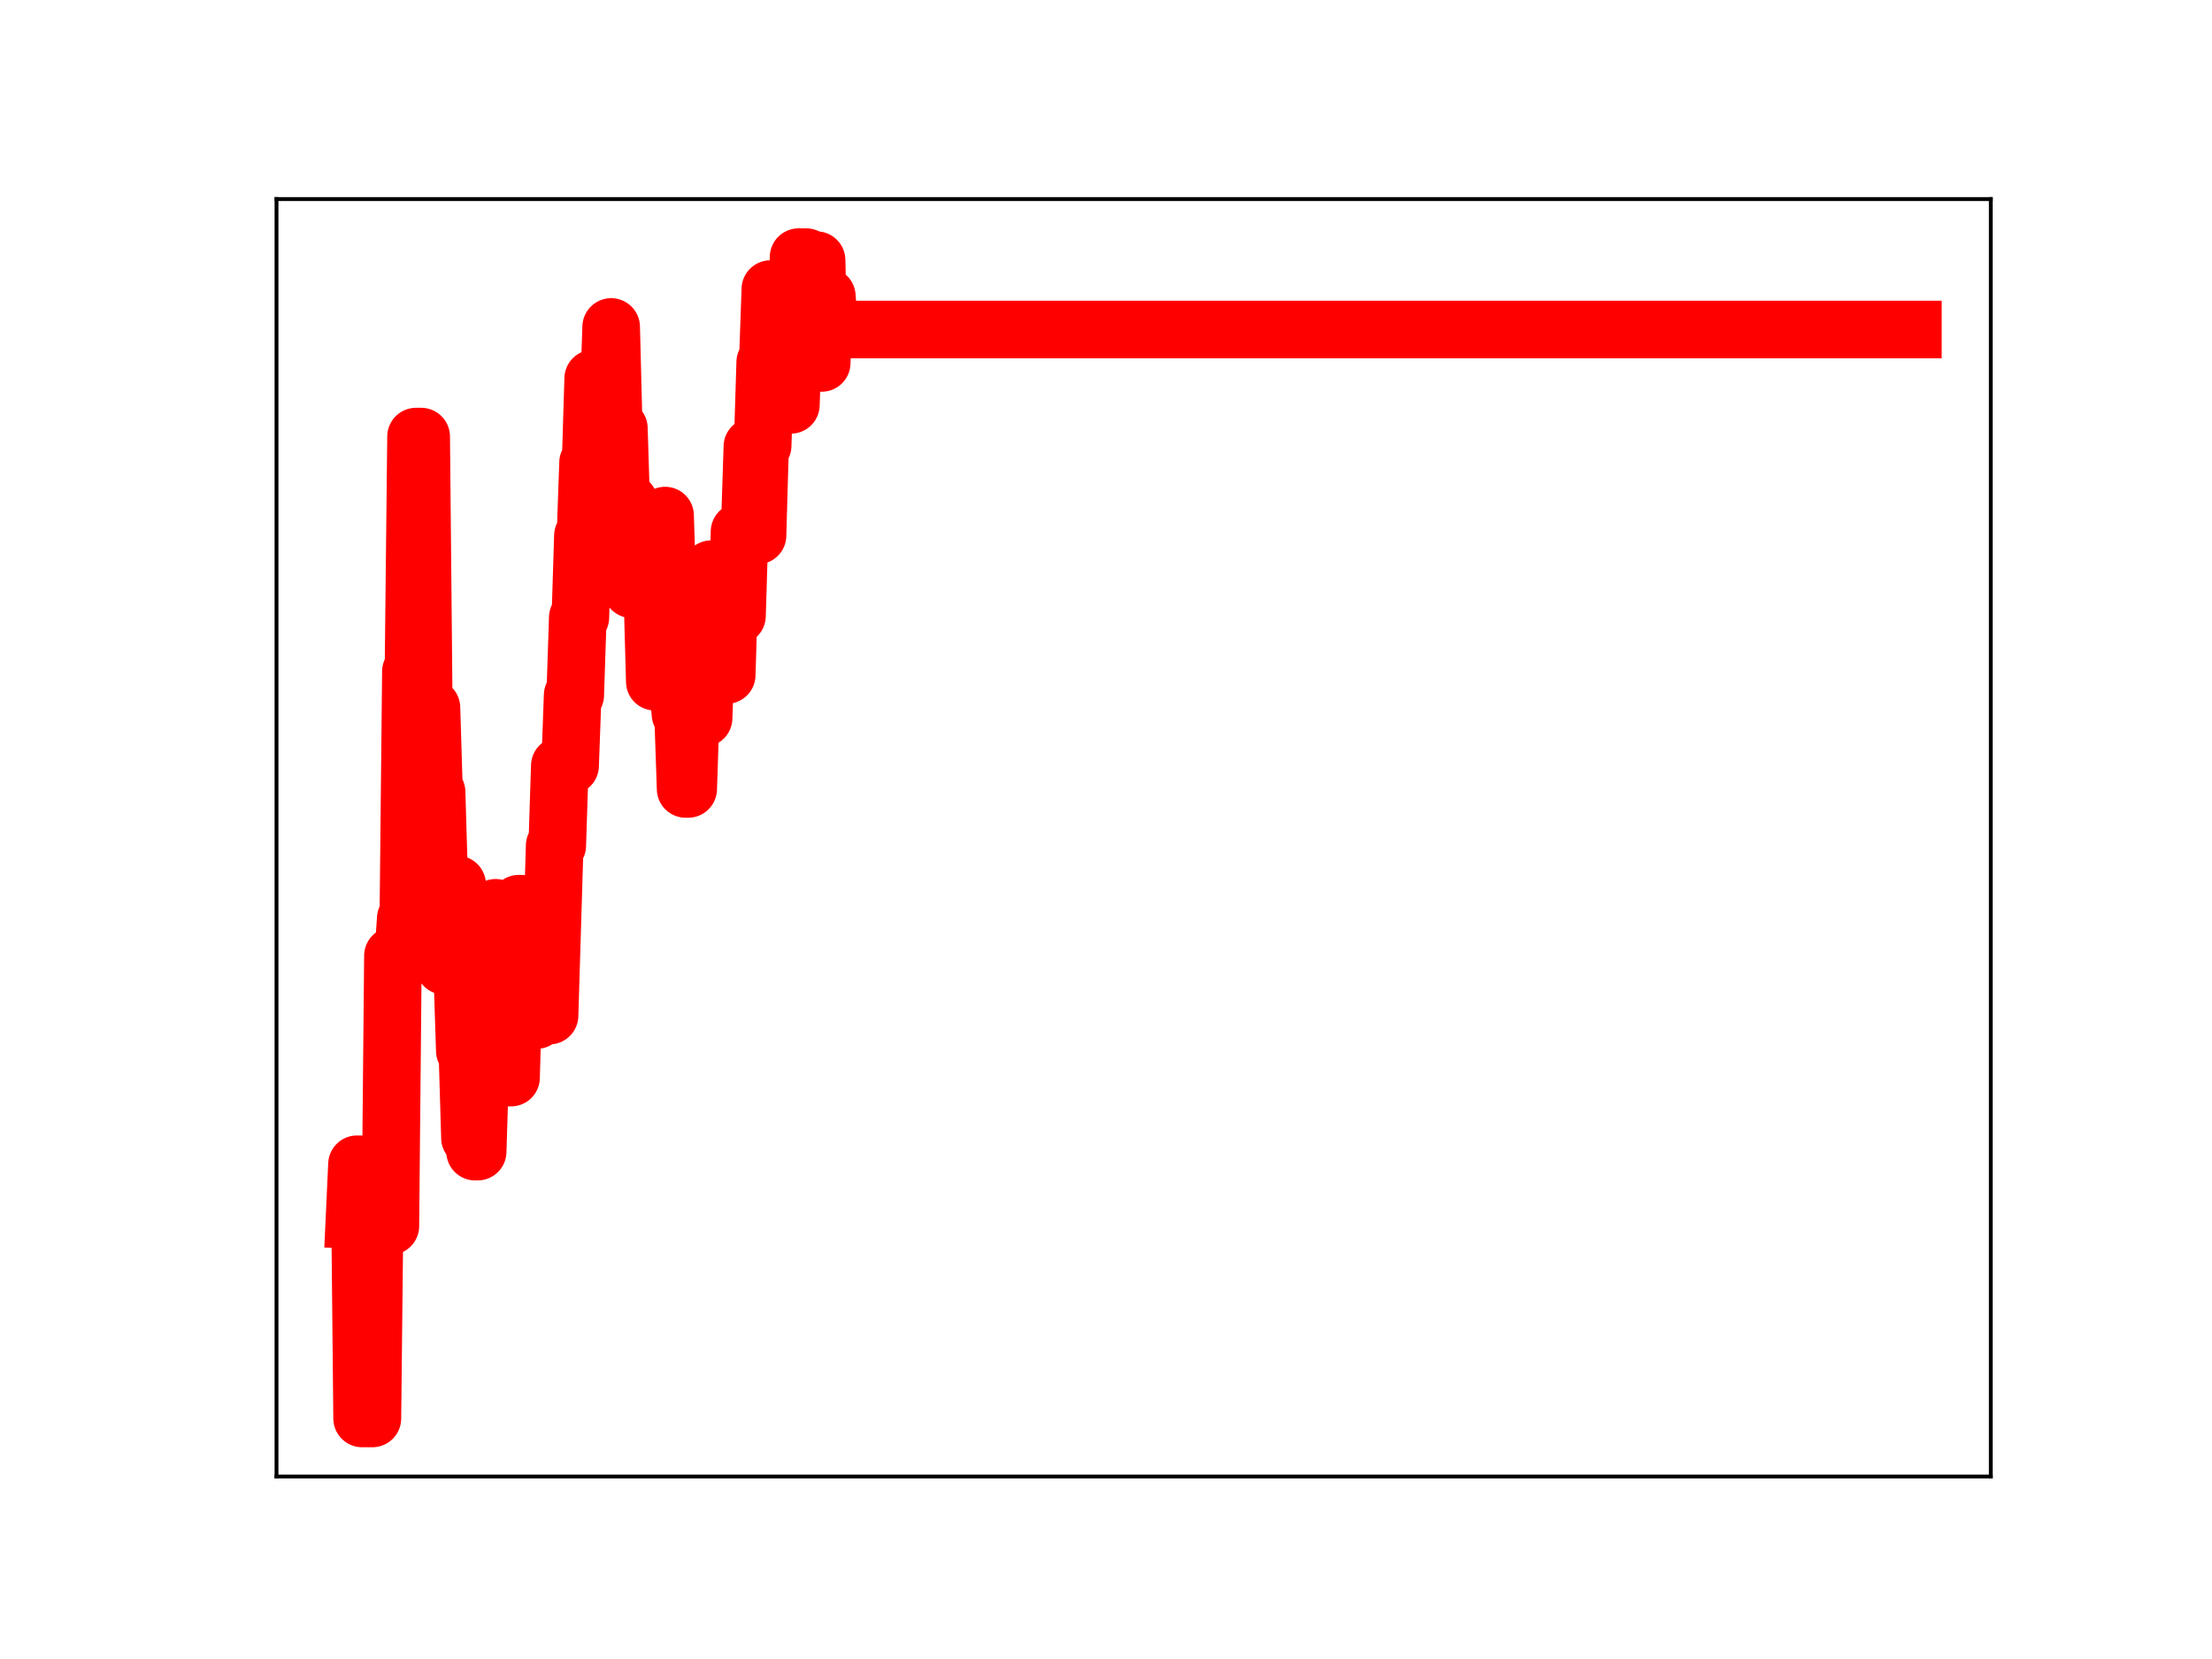 <?xml version="1.0" encoding="utf-8" standalone="no"?>
<!DOCTYPE svg PUBLIC "-//W3C//DTD SVG 1.1//EN"
  "http://www.w3.org/Graphics/SVG/1.1/DTD/svg11.dtd">
<!-- Created with matplotlib (https://matplotlib.org/) -->
<svg height="345.6pt" version="1.1" viewBox="0 0 460.8 345.6" width="460.8pt" xmlns="http://www.w3.org/2000/svg" xmlns:xlink="http://www.w3.org/1999/xlink">
 <defs>
  <style type="text/css">
*{stroke-linecap:butt;stroke-linejoin:round;}
  </style>
 </defs>
 <g id="figure_1">
  <g id="patch_1">
   <path d="M 0 345.6 
L 460.8 345.6 
L 460.8 0 
L 0 0 
z
" style="fill:#ffffff;"/>
  </g>
  <g id="axes_1">
   <g id="patch_2">
    <path d="M 57.6 307.584 
L 414.72 307.584 
L 414.72 41.472 
L 57.6 41.472 
z
" style="fill:#ffffff;"/>
   </g>
   <g id="line2d_1">
    <path clip-path="url(#pb7d932cb21)" d="M 73.833 254.165 
L 74.368 242.538 
L 74.902 242.538 
L 75.437 295.488 
L 77.577 295.488 
L 78.112 245.428 
L 78.646 245.428 
L 79.181 245.859 
L 80.251 245.859 
L 80.786 255.405 
L 81.321 255.405 
L 81.855 199.102 
L 83.995 199.102 
L 84.53 191.334 
L 85.065 191.334 
L 85.599 139.873 
L 86.134 139.873 
L 86.669 90.949 
L 87.739 90.949 
L 88.274 146.83 
L 88.809 146.83 
L 89.343 147.431 
L 89.878 147.431 
L 90.413 164.989 
L 90.948 164.989 
L 91.483 183.103 
L 92.018 183.103 
L 92.553 201.206 
L 93.622 201.206 
L 94.157 184.251 
L 95.227 184.251 
L 95.762 202.465 
L 96.296 202.465 
L 96.831 218.916 
L 97.366 218.916 
L 97.901 237.052 
L 98.436 237.052 
L 98.971 239.905 
L 99.506 239.905 
L 100.04 222.46 
L 100.575 222.46 
L 101.11 225.056 
L 101.645 207.238 
L 102.715 207.238 
L 103.25 189.113 
L 103.784 205.511 
L 104.854 205.511 
L 105.389 224.483 
L 106.459 224.483 
L 106.993 205.47 
L 107.528 205.47 
L 108.063 188.261 
L 108.598 188.261 
L 109.133 192.859 
L 109.668 192.859 
L 110.203 193.242 
L 110.737 193.242 
L 111.272 212.487 
L 111.807 212.487 
L 112.342 194.306 
L 112.877 193.569 
L 113.412 193.569 
L 113.947 211.561 
L 114.481 211.561 
L 115.551 176.155 
L 116.086 176.155 
L 116.621 159.512 
L 118.76 159.512 
L 119.295 144.821 
L 119.83 144.821 
L 120.365 128.628 
L 120.9 128.628 
L 121.434 111.591 
L 121.969 111.591 
L 122.504 96.369 
L 123.039 96.369 
L 123.574 78.854 
L 124.109 78.854 
L 124.644 98.556 
L 125.178 98.556 
L 125.713 83.646 
L 126.783 83.646 
L 127.318 68.113 
L 127.853 89.226 
L 128.922 89.226 
L 129.457 106.37 
L 130.527 106.37 
L 131.062 104.655 
L 131.597 122.751 
L 135.875 122.751 
L 136.41 142.008 
L 136.945 142.008 
L 137.48 122.536 
L 138.015 122.536 
L 138.55 107.405 
L 139.085 124.736 
L 140.154 124.736 
L 140.689 142.935 
L 141.224 142.935 
L 141.759 148.77 
L 142.294 148.77 
L 142.829 164.35 
L 143.363 164.35 
L 143.898 148.272 
L 144.433 148.272 
L 144.968 132.502 
L 146.038 132.502 
L 146.572 149.59 
L 147.107 134.243 
L 147.642 134.243 
L 148.177 118.568 
L 148.712 118.568 
L 149.247 135.434 
L 149.782 135.434 
L 150.316 140.616 
L 151.386 140.616 
L 151.921 123.311 
L 152.991 123.311 
L 153.526 128.293 
L 154.06 110.756 
L 155.13 110.756 
L 155.665 109.735 
L 156.2 109.735 
L 156.735 93.029 
L 157.269 93.029 
L 157.804 111.545 
L 158.339 92.846 
L 158.874 92.846 
L 159.409 75.455 
L 159.944 75.455 
L 160.479 60.227 
L 161.013 60.227 
L 161.548 78.847 
L 162.083 84.124 
L 162.618 84.124 
L 163.153 84.238 
L 164.757 84.336 
L 165.292 67.854 
L 165.827 67.854 
L 166.362 53.568 
L 167.966 53.568 
L 168.501 71.381 
L 169.036 71.381 
L 169.571 54.196 
L 170.106 54.196 
L 170.641 75.607 
L 171.176 75.607 
L 171.71 61.744 
L 172.245 61.744 
L 172.78 68.638 
L 398.487 68.638 
L 398.487 68.638 
" style="fill:none;stroke:#ff0000;stroke-linecap:square;stroke-width:12;"/>
    <defs>
     <path d="M 0 3 
C 0.796 3 1.559 2.684 2.121 2.121 
C 2.684 1.559 3 0.796 3 0 
C 3 -0.796 2.684 -1.559 2.121 -2.121 
C 1.559 -2.684 0.796 -3 0 -3 
C -0.796 -3 -1.559 -2.684 -2.121 -2.121 
C -2.684 -1.559 -3 -0.796 -3 0 
C -3 0.796 -2.684 1.559 -2.121 2.121 
C -1.559 2.684 -0.796 3 0 3 
z
" id="m0aed2a6b92" style="stroke:#ff0000;"/>
    </defs>
    <g clip-path="url(#pb7d932cb21)">
     <use style="fill:#ff0000;stroke:#ff0000;" x="73.833" xlink:href="#m0aed2a6b92" y="254.165"/>
     <use style="fill:#ff0000;stroke:#ff0000;" x="74.368" xlink:href="#m0aed2a6b92" y="242.538"/>
     <use style="fill:#ff0000;stroke:#ff0000;" x="74.902" xlink:href="#m0aed2a6b92" y="242.538"/>
     <use style="fill:#ff0000;stroke:#ff0000;" x="75.437" xlink:href="#m0aed2a6b92" y="295.488"/>
     <use style="fill:#ff0000;stroke:#ff0000;" x="75.972" xlink:href="#m0aed2a6b92" y="295.488"/>
     <use style="fill:#ff0000;stroke:#ff0000;" x="76.507" xlink:href="#m0aed2a6b92" y="295.488"/>
     <use style="fill:#ff0000;stroke:#ff0000;" x="77.042" xlink:href="#m0aed2a6b92" y="295.488"/>
     <use style="fill:#ff0000;stroke:#ff0000;" x="77.577" xlink:href="#m0aed2a6b92" y="295.488"/>
     <use style="fill:#ff0000;stroke:#ff0000;" x="78.112" xlink:href="#m0aed2a6b92" y="245.428"/>
     <use style="fill:#ff0000;stroke:#ff0000;" x="78.646" xlink:href="#m0aed2a6b92" y="245.428"/>
     <use style="fill:#ff0000;stroke:#ff0000;" x="79.181" xlink:href="#m0aed2a6b92" y="245.859"/>
     <use style="fill:#ff0000;stroke:#ff0000;" x="79.716" xlink:href="#m0aed2a6b92" y="245.859"/>
     <use style="fill:#ff0000;stroke:#ff0000;" x="80.251" xlink:href="#m0aed2a6b92" y="245.859"/>
     <use style="fill:#ff0000;stroke:#ff0000;" x="80.786" xlink:href="#m0aed2a6b92" y="255.405"/>
     <use style="fill:#ff0000;stroke:#ff0000;" x="81.321" xlink:href="#m0aed2a6b92" y="255.405"/>
     <use style="fill:#ff0000;stroke:#ff0000;" x="81.855" xlink:href="#m0aed2a6b92" y="199.102"/>
     <use style="fill:#ff0000;stroke:#ff0000;" x="82.39" xlink:href="#m0aed2a6b92" y="199.102"/>
     <use style="fill:#ff0000;stroke:#ff0000;" x="82.925" xlink:href="#m0aed2a6b92" y="199.102"/>
     <use style="fill:#ff0000;stroke:#ff0000;" x="83.46" xlink:href="#m0aed2a6b92" y="199.102"/>
     <use style="fill:#ff0000;stroke:#ff0000;" x="83.995" xlink:href="#m0aed2a6b92" y="199.102"/>
     <use style="fill:#ff0000;stroke:#ff0000;" x="84.53" xlink:href="#m0aed2a6b92" y="191.334"/>
     <use style="fill:#ff0000;stroke:#ff0000;" x="85.065" xlink:href="#m0aed2a6b92" y="191.334"/>
     <use style="fill:#ff0000;stroke:#ff0000;" x="85.599" xlink:href="#m0aed2a6b92" y="139.873"/>
     <use style="fill:#ff0000;stroke:#ff0000;" x="86.134" xlink:href="#m0aed2a6b92" y="139.873"/>
     <use style="fill:#ff0000;stroke:#ff0000;" x="86.669" xlink:href="#m0aed2a6b92" y="90.949"/>
     <use style="fill:#ff0000;stroke:#ff0000;" x="87.204" xlink:href="#m0aed2a6b92" y="90.949"/>
     <use style="fill:#ff0000;stroke:#ff0000;" x="87.739" xlink:href="#m0aed2a6b92" y="90.949"/>
     <use style="fill:#ff0000;stroke:#ff0000;" x="88.274" xlink:href="#m0aed2a6b92" y="146.83"/>
     <use style="fill:#ff0000;stroke:#ff0000;" x="88.809" xlink:href="#m0aed2a6b92" y="146.83"/>
     <use style="fill:#ff0000;stroke:#ff0000;" x="89.343" xlink:href="#m0aed2a6b92" y="147.431"/>
     <use style="fill:#ff0000;stroke:#ff0000;" x="89.878" xlink:href="#m0aed2a6b92" y="147.431"/>
     <use style="fill:#ff0000;stroke:#ff0000;" x="90.413" xlink:href="#m0aed2a6b92" y="164.989"/>
     <use style="fill:#ff0000;stroke:#ff0000;" x="90.948" xlink:href="#m0aed2a6b92" y="164.989"/>
     <use style="fill:#ff0000;stroke:#ff0000;" x="91.483" xlink:href="#m0aed2a6b92" y="183.103"/>
     <use style="fill:#ff0000;stroke:#ff0000;" x="92.018" xlink:href="#m0aed2a6b92" y="183.103"/>
     <use style="fill:#ff0000;stroke:#ff0000;" x="92.553" xlink:href="#m0aed2a6b92" y="201.206"/>
     <use style="fill:#ff0000;stroke:#ff0000;" x="93.087" xlink:href="#m0aed2a6b92" y="201.206"/>
     <use style="fill:#ff0000;stroke:#ff0000;" x="93.622" xlink:href="#m0aed2a6b92" y="201.206"/>
     <use style="fill:#ff0000;stroke:#ff0000;" x="94.157" xlink:href="#m0aed2a6b92" y="184.251"/>
     <use style="fill:#ff0000;stroke:#ff0000;" x="94.692" xlink:href="#m0aed2a6b92" y="184.251"/>
     <use style="fill:#ff0000;stroke:#ff0000;" x="95.227" xlink:href="#m0aed2a6b92" y="184.251"/>
     <use style="fill:#ff0000;stroke:#ff0000;" x="95.762" xlink:href="#m0aed2a6b92" y="202.465"/>
     <use style="fill:#ff0000;stroke:#ff0000;" x="96.296" xlink:href="#m0aed2a6b92" y="202.465"/>
     <use style="fill:#ff0000;stroke:#ff0000;" x="96.831" xlink:href="#m0aed2a6b92" y="218.916"/>
     <use style="fill:#ff0000;stroke:#ff0000;" x="97.366" xlink:href="#m0aed2a6b92" y="218.916"/>
     <use style="fill:#ff0000;stroke:#ff0000;" x="97.901" xlink:href="#m0aed2a6b92" y="237.052"/>
     <use style="fill:#ff0000;stroke:#ff0000;" x="98.436" xlink:href="#m0aed2a6b92" y="237.052"/>
     <use style="fill:#ff0000;stroke:#ff0000;" x="98.971" xlink:href="#m0aed2a6b92" y="239.905"/>
     <use style="fill:#ff0000;stroke:#ff0000;" x="99.506" xlink:href="#m0aed2a6b92" y="239.905"/>
     <use style="fill:#ff0000;stroke:#ff0000;" x="100.04" xlink:href="#m0aed2a6b92" y="222.46"/>
     <use style="fill:#ff0000;stroke:#ff0000;" x="100.575" xlink:href="#m0aed2a6b92" y="222.46"/>
     <use style="fill:#ff0000;stroke:#ff0000;" x="101.11" xlink:href="#m0aed2a6b92" y="225.056"/>
     <use style="fill:#ff0000;stroke:#ff0000;" x="101.645" xlink:href="#m0aed2a6b92" y="207.238"/>
     <use style="fill:#ff0000;stroke:#ff0000;" x="102.18" xlink:href="#m0aed2a6b92" y="207.238"/>
     <use style="fill:#ff0000;stroke:#ff0000;" x="102.715" xlink:href="#m0aed2a6b92" y="207.238"/>
     <use style="fill:#ff0000;stroke:#ff0000;" x="103.25" xlink:href="#m0aed2a6b92" y="189.113"/>
     <use style="fill:#ff0000;stroke:#ff0000;" x="103.784" xlink:href="#m0aed2a6b92" y="205.511"/>
     <use style="fill:#ff0000;stroke:#ff0000;" x="104.319" xlink:href="#m0aed2a6b92" y="205.511"/>
     <use style="fill:#ff0000;stroke:#ff0000;" x="104.854" xlink:href="#m0aed2a6b92" y="205.511"/>
     <use style="fill:#ff0000;stroke:#ff0000;" x="105.389" xlink:href="#m0aed2a6b92" y="224.483"/>
     <use style="fill:#ff0000;stroke:#ff0000;" x="105.924" xlink:href="#m0aed2a6b92" y="224.483"/>
     <use style="fill:#ff0000;stroke:#ff0000;" x="106.459" xlink:href="#m0aed2a6b92" y="224.483"/>
     <use style="fill:#ff0000;stroke:#ff0000;" x="106.993" xlink:href="#m0aed2a6b92" y="205.47"/>
     <use style="fill:#ff0000;stroke:#ff0000;" x="107.528" xlink:href="#m0aed2a6b92" y="205.47"/>
     <use style="fill:#ff0000;stroke:#ff0000;" x="108.063" xlink:href="#m0aed2a6b92" y="188.261"/>
     <use style="fill:#ff0000;stroke:#ff0000;" x="108.598" xlink:href="#m0aed2a6b92" y="188.261"/>
     <use style="fill:#ff0000;stroke:#ff0000;" x="109.133" xlink:href="#m0aed2a6b92" y="192.859"/>
     <use style="fill:#ff0000;stroke:#ff0000;" x="109.668" xlink:href="#m0aed2a6b92" y="192.859"/>
     <use style="fill:#ff0000;stroke:#ff0000;" x="110.203" xlink:href="#m0aed2a6b92" y="193.242"/>
     <use style="fill:#ff0000;stroke:#ff0000;" x="110.737" xlink:href="#m0aed2a6b92" y="193.242"/>
     <use style="fill:#ff0000;stroke:#ff0000;" x="111.272" xlink:href="#m0aed2a6b92" y="212.487"/>
     <use style="fill:#ff0000;stroke:#ff0000;" x="111.807" xlink:href="#m0aed2a6b92" y="212.487"/>
     <use style="fill:#ff0000;stroke:#ff0000;" x="112.342" xlink:href="#m0aed2a6b92" y="194.306"/>
     <use style="fill:#ff0000;stroke:#ff0000;" x="112.877" xlink:href="#m0aed2a6b92" y="193.569"/>
     <use style="fill:#ff0000;stroke:#ff0000;" x="113.412" xlink:href="#m0aed2a6b92" y="193.569"/>
     <use style="fill:#ff0000;stroke:#ff0000;" x="113.947" xlink:href="#m0aed2a6b92" y="211.561"/>
     <use style="fill:#ff0000;stroke:#ff0000;" x="114.481" xlink:href="#m0aed2a6b92" y="211.561"/>
     <use style="fill:#ff0000;stroke:#ff0000;" x="115.016" xlink:href="#m0aed2a6b92" y="193.822"/>
     <use style="fill:#ff0000;stroke:#ff0000;" x="115.551" xlink:href="#m0aed2a6b92" y="176.155"/>
     <use style="fill:#ff0000;stroke:#ff0000;" x="116.086" xlink:href="#m0aed2a6b92" y="176.155"/>
     <use style="fill:#ff0000;stroke:#ff0000;" x="116.621" xlink:href="#m0aed2a6b92" y="159.512"/>
     <use style="fill:#ff0000;stroke:#ff0000;" x="117.156" xlink:href="#m0aed2a6b92" y="159.512"/>
     <use style="fill:#ff0000;stroke:#ff0000;" x="117.691" xlink:href="#m0aed2a6b92" y="159.512"/>
     <use style="fill:#ff0000;stroke:#ff0000;" x="118.225" xlink:href="#m0aed2a6b92" y="159.512"/>
     <use style="fill:#ff0000;stroke:#ff0000;" x="118.76" xlink:href="#m0aed2a6b92" y="159.512"/>
     <use style="fill:#ff0000;stroke:#ff0000;" x="119.295" xlink:href="#m0aed2a6b92" y="144.821"/>
     <use style="fill:#ff0000;stroke:#ff0000;" x="119.83" xlink:href="#m0aed2a6b92" y="144.821"/>
     <use style="fill:#ff0000;stroke:#ff0000;" x="120.365" xlink:href="#m0aed2a6b92" y="128.628"/>
     <use style="fill:#ff0000;stroke:#ff0000;" x="120.9" xlink:href="#m0aed2a6b92" y="128.628"/>
     <use style="fill:#ff0000;stroke:#ff0000;" x="121.434" xlink:href="#m0aed2a6b92" y="111.591"/>
     <use style="fill:#ff0000;stroke:#ff0000;" x="121.969" xlink:href="#m0aed2a6b92" y="111.591"/>
     <use style="fill:#ff0000;stroke:#ff0000;" x="122.504" xlink:href="#m0aed2a6b92" y="96.369"/>
     <use style="fill:#ff0000;stroke:#ff0000;" x="123.039" xlink:href="#m0aed2a6b92" y="96.369"/>
     <use style="fill:#ff0000;stroke:#ff0000;" x="123.574" xlink:href="#m0aed2a6b92" y="78.854"/>
     <use style="fill:#ff0000;stroke:#ff0000;" x="124.109" xlink:href="#m0aed2a6b92" y="78.854"/>
     <use style="fill:#ff0000;stroke:#ff0000;" x="124.644" xlink:href="#m0aed2a6b92" y="98.556"/>
     <use style="fill:#ff0000;stroke:#ff0000;" x="125.178" xlink:href="#m0aed2a6b92" y="98.556"/>
     <use style="fill:#ff0000;stroke:#ff0000;" x="125.713" xlink:href="#m0aed2a6b92" y="83.646"/>
     <use style="fill:#ff0000;stroke:#ff0000;" x="126.248" xlink:href="#m0aed2a6b92" y="83.646"/>
     <use style="fill:#ff0000;stroke:#ff0000;" x="126.783" xlink:href="#m0aed2a6b92" y="83.646"/>
     <use style="fill:#ff0000;stroke:#ff0000;" x="127.318" xlink:href="#m0aed2a6b92" y="68.113"/>
     <use style="fill:#ff0000;stroke:#ff0000;" x="127.853" xlink:href="#m0aed2a6b92" y="89.226"/>
     <use style="fill:#ff0000;stroke:#ff0000;" x="128.388" xlink:href="#m0aed2a6b92" y="89.226"/>
     <use style="fill:#ff0000;stroke:#ff0000;" x="128.922" xlink:href="#m0aed2a6b92" y="89.226"/>
     <use style="fill:#ff0000;stroke:#ff0000;" x="129.457" xlink:href="#m0aed2a6b92" y="106.37"/>
     <use style="fill:#ff0000;stroke:#ff0000;" x="129.992" xlink:href="#m0aed2a6b92" y="106.37"/>
     <use style="fill:#ff0000;stroke:#ff0000;" x="130.527" xlink:href="#m0aed2a6b92" y="106.37"/>
     <use style="fill:#ff0000;stroke:#ff0000;" x="131.062" xlink:href="#m0aed2a6b92" y="104.655"/>
     <use style="fill:#ff0000;stroke:#ff0000;" x="131.597" xlink:href="#m0aed2a6b92" y="122.751"/>
     <use style="fill:#ff0000;stroke:#ff0000;" x="132.131" xlink:href="#m0aed2a6b92" y="122.751"/>
     <use style="fill:#ff0000;stroke:#ff0000;" x="132.666" xlink:href="#m0aed2a6b92" y="122.751"/>
     <use style="fill:#ff0000;stroke:#ff0000;" x="133.201" xlink:href="#m0aed2a6b92" y="122.751"/>
     <use style="fill:#ff0000;stroke:#ff0000;" x="133.736" xlink:href="#m0aed2a6b92" y="122.751"/>
     <use style="fill:#ff0000;stroke:#ff0000;" x="134.271" xlink:href="#m0aed2a6b92" y="122.751"/>
     <use style="fill:#ff0000;stroke:#ff0000;" x="134.806" xlink:href="#m0aed2a6b92" y="122.751"/>
     <use style="fill:#ff0000;stroke:#ff0000;" x="135.341" xlink:href="#m0aed2a6b92" y="122.751"/>
     <use style="fill:#ff0000;stroke:#ff0000;" x="135.875" xlink:href="#m0aed2a6b92" y="122.751"/>
     <use style="fill:#ff0000;stroke:#ff0000;" x="136.41" xlink:href="#m0aed2a6b92" y="142.008"/>
     <use style="fill:#ff0000;stroke:#ff0000;" x="136.945" xlink:href="#m0aed2a6b92" y="142.008"/>
     <use style="fill:#ff0000;stroke:#ff0000;" x="137.48" xlink:href="#m0aed2a6b92" y="122.536"/>
     <use style="fill:#ff0000;stroke:#ff0000;" x="138.015" xlink:href="#m0aed2a6b92" y="122.536"/>
     <use style="fill:#ff0000;stroke:#ff0000;" x="138.55" xlink:href="#m0aed2a6b92" y="107.405"/>
     <use style="fill:#ff0000;stroke:#ff0000;" x="139.085" xlink:href="#m0aed2a6b92" y="124.736"/>
     <use style="fill:#ff0000;stroke:#ff0000;" x="139.619" xlink:href="#m0aed2a6b92" y="124.736"/>
     <use style="fill:#ff0000;stroke:#ff0000;" x="140.154" xlink:href="#m0aed2a6b92" y="124.736"/>
     <use style="fill:#ff0000;stroke:#ff0000;" x="140.689" xlink:href="#m0aed2a6b92" y="142.935"/>
     <use style="fill:#ff0000;stroke:#ff0000;" x="141.224" xlink:href="#m0aed2a6b92" y="142.935"/>
     <use style="fill:#ff0000;stroke:#ff0000;" x="141.759" xlink:href="#m0aed2a6b92" y="148.77"/>
     <use style="fill:#ff0000;stroke:#ff0000;" x="142.294" xlink:href="#m0aed2a6b92" y="148.77"/>
     <use style="fill:#ff0000;stroke:#ff0000;" x="142.829" xlink:href="#m0aed2a6b92" y="164.35"/>
     <use style="fill:#ff0000;stroke:#ff0000;" x="143.363" xlink:href="#m0aed2a6b92" y="164.35"/>
     <use style="fill:#ff0000;stroke:#ff0000;" x="143.898" xlink:href="#m0aed2a6b92" y="148.272"/>
     <use style="fill:#ff0000;stroke:#ff0000;" x="144.433" xlink:href="#m0aed2a6b92" y="148.272"/>
     <use style="fill:#ff0000;stroke:#ff0000;" x="144.968" xlink:href="#m0aed2a6b92" y="132.502"/>
     <use style="fill:#ff0000;stroke:#ff0000;" x="145.503" xlink:href="#m0aed2a6b92" y="132.502"/>
     <use style="fill:#ff0000;stroke:#ff0000;" x="146.038" xlink:href="#m0aed2a6b92" y="132.502"/>
     <use style="fill:#ff0000;stroke:#ff0000;" x="146.572" xlink:href="#m0aed2a6b92" y="149.59"/>
     <use style="fill:#ff0000;stroke:#ff0000;" x="147.107" xlink:href="#m0aed2a6b92" y="134.243"/>
     <use style="fill:#ff0000;stroke:#ff0000;" x="147.642" xlink:href="#m0aed2a6b92" y="134.243"/>
     <use style="fill:#ff0000;stroke:#ff0000;" x="148.177" xlink:href="#m0aed2a6b92" y="118.568"/>
     <use style="fill:#ff0000;stroke:#ff0000;" x="148.712" xlink:href="#m0aed2a6b92" y="118.568"/>
     <use style="fill:#ff0000;stroke:#ff0000;" x="149.247" xlink:href="#m0aed2a6b92" y="135.434"/>
     <use style="fill:#ff0000;stroke:#ff0000;" x="149.782" xlink:href="#m0aed2a6b92" y="135.434"/>
     <use style="fill:#ff0000;stroke:#ff0000;" x="150.316" xlink:href="#m0aed2a6b92" y="140.616"/>
     <use style="fill:#ff0000;stroke:#ff0000;" x="150.851" xlink:href="#m0aed2a6b92" y="140.616"/>
     <use style="fill:#ff0000;stroke:#ff0000;" x="151.386" xlink:href="#m0aed2a6b92" y="140.616"/>
     <use style="fill:#ff0000;stroke:#ff0000;" x="151.921" xlink:href="#m0aed2a6b92" y="123.311"/>
     <use style="fill:#ff0000;stroke:#ff0000;" x="152.456" xlink:href="#m0aed2a6b92" y="123.311"/>
     <use style="fill:#ff0000;stroke:#ff0000;" x="152.991" xlink:href="#m0aed2a6b92" y="123.311"/>
     <use style="fill:#ff0000;stroke:#ff0000;" x="153.526" xlink:href="#m0aed2a6b92" y="128.293"/>
     <use style="fill:#ff0000;stroke:#ff0000;" x="154.06" xlink:href="#m0aed2a6b92" y="110.756"/>
     <use style="fill:#ff0000;stroke:#ff0000;" x="154.595" xlink:href="#m0aed2a6b92" y="110.756"/>
     <use style="fill:#ff0000;stroke:#ff0000;" x="155.13" xlink:href="#m0aed2a6b92" y="110.756"/>
     <use style="fill:#ff0000;stroke:#ff0000;" x="155.665" xlink:href="#m0aed2a6b92" y="109.735"/>
     <use style="fill:#ff0000;stroke:#ff0000;" x="156.2" xlink:href="#m0aed2a6b92" y="109.735"/>
     <use style="fill:#ff0000;stroke:#ff0000;" x="156.735" xlink:href="#m0aed2a6b92" y="93.029"/>
     <use style="fill:#ff0000;stroke:#ff0000;" x="157.269" xlink:href="#m0aed2a6b92" y="93.029"/>
     <use style="fill:#ff0000;stroke:#ff0000;" x="157.804" xlink:href="#m0aed2a6b92" y="111.545"/>
     <use style="fill:#ff0000;stroke:#ff0000;" x="158.339" xlink:href="#m0aed2a6b92" y="92.846"/>
     <use style="fill:#ff0000;stroke:#ff0000;" x="158.874" xlink:href="#m0aed2a6b92" y="92.846"/>
     <use style="fill:#ff0000;stroke:#ff0000;" x="159.409" xlink:href="#m0aed2a6b92" y="75.455"/>
     <use style="fill:#ff0000;stroke:#ff0000;" x="159.944" xlink:href="#m0aed2a6b92" y="75.455"/>
     <use style="fill:#ff0000;stroke:#ff0000;" x="160.479" xlink:href="#m0aed2a6b92" y="60.227"/>
     <use style="fill:#ff0000;stroke:#ff0000;" x="161.013" xlink:href="#m0aed2a6b92" y="60.227"/>
     <use style="fill:#ff0000;stroke:#ff0000;" x="161.548" xlink:href="#m0aed2a6b92" y="78.847"/>
     <use style="fill:#ff0000;stroke:#ff0000;" x="162.083" xlink:href="#m0aed2a6b92" y="84.124"/>
     <use style="fill:#ff0000;stroke:#ff0000;" x="162.618" xlink:href="#m0aed2a6b92" y="84.124"/>
     <use style="fill:#ff0000;stroke:#ff0000;" x="163.153" xlink:href="#m0aed2a6b92" y="84.238"/>
     <use style="fill:#ff0000;stroke:#ff0000;" x="163.688" xlink:href="#m0aed2a6b92" y="84.238"/>
     <use style="fill:#ff0000;stroke:#ff0000;" x="164.223" xlink:href="#m0aed2a6b92" y="84.336"/>
     <use style="fill:#ff0000;stroke:#ff0000;" x="164.757" xlink:href="#m0aed2a6b92" y="84.336"/>
     <use style="fill:#ff0000;stroke:#ff0000;" x="165.292" xlink:href="#m0aed2a6b92" y="67.854"/>
     <use style="fill:#ff0000;stroke:#ff0000;" x="165.827" xlink:href="#m0aed2a6b92" y="67.854"/>
     <use style="fill:#ff0000;stroke:#ff0000;" x="166.362" xlink:href="#m0aed2a6b92" y="53.568"/>
     <use style="fill:#ff0000;stroke:#ff0000;" x="166.897" xlink:href="#m0aed2a6b92" y="53.568"/>
     <use style="fill:#ff0000;stroke:#ff0000;" x="167.432" xlink:href="#m0aed2a6b92" y="53.568"/>
     <use style="fill:#ff0000;stroke:#ff0000;" x="167.966" xlink:href="#m0aed2a6b92" y="53.568"/>
     <use style="fill:#ff0000;stroke:#ff0000;" x="168.501" xlink:href="#m0aed2a6b92" y="71.381"/>
     <use style="fill:#ff0000;stroke:#ff0000;" x="169.036" xlink:href="#m0aed2a6b92" y="71.381"/>
     <use style="fill:#ff0000;stroke:#ff0000;" x="169.571" xlink:href="#m0aed2a6b92" y="54.196"/>
     <use style="fill:#ff0000;stroke:#ff0000;" x="170.106" xlink:href="#m0aed2a6b92" y="54.196"/>
     <use style="fill:#ff0000;stroke:#ff0000;" x="170.641" xlink:href="#m0aed2a6b92" y="75.607"/>
     <use style="fill:#ff0000;stroke:#ff0000;" x="171.176" xlink:href="#m0aed2a6b92" y="75.607"/>
     <use style="fill:#ff0000;stroke:#ff0000;" x="171.71" xlink:href="#m0aed2a6b92" y="61.744"/>
     <use style="fill:#ff0000;stroke:#ff0000;" x="172.245" xlink:href="#m0aed2a6b92" y="61.744"/>
     <use style="fill:#ff0000;stroke:#ff0000;" x="172.78" xlink:href="#m0aed2a6b92" y="68.638"/>
     <use style="fill:#ff0000;stroke:#ff0000;" x="173.315" xlink:href="#m0aed2a6b92" y="68.638"/>
     <use style="fill:#ff0000;stroke:#ff0000;" x="173.85" xlink:href="#m0aed2a6b92" y="68.638"/>
     <use style="fill:#ff0000;stroke:#ff0000;" x="174.385" xlink:href="#m0aed2a6b92" y="68.638"/>
     <use style="fill:#ff0000;stroke:#ff0000;" x="174.92" xlink:href="#m0aed2a6b92" y="68.638"/>
     <use style="fill:#ff0000;stroke:#ff0000;" x="175.454" xlink:href="#m0aed2a6b92" y="68.638"/>
     <use style="fill:#ff0000;stroke:#ff0000;" x="175.989" xlink:href="#m0aed2a6b92" y="68.638"/>
     <use style="fill:#ff0000;stroke:#ff0000;" x="176.524" xlink:href="#m0aed2a6b92" y="68.638"/>
     <use style="fill:#ff0000;stroke:#ff0000;" x="177.059" xlink:href="#m0aed2a6b92" y="68.638"/>
     <use style="fill:#ff0000;stroke:#ff0000;" x="177.594" xlink:href="#m0aed2a6b92" y="68.638"/>
     <use style="fill:#ff0000;stroke:#ff0000;" x="178.129" xlink:href="#m0aed2a6b92" y="68.638"/>
     <use style="fill:#ff0000;stroke:#ff0000;" x="178.664" xlink:href="#m0aed2a6b92" y="68.638"/>
     <use style="fill:#ff0000;stroke:#ff0000;" x="179.198" xlink:href="#m0aed2a6b92" y="68.638"/>
     <use style="fill:#ff0000;stroke:#ff0000;" x="179.733" xlink:href="#m0aed2a6b92" y="68.638"/>
     <use style="fill:#ff0000;stroke:#ff0000;" x="180.268" xlink:href="#m0aed2a6b92" y="68.638"/>
     <use style="fill:#ff0000;stroke:#ff0000;" x="180.803" xlink:href="#m0aed2a6b92" y="68.638"/>
     <use style="fill:#ff0000;stroke:#ff0000;" x="181.338" xlink:href="#m0aed2a6b92" y="68.638"/>
     <use style="fill:#ff0000;stroke:#ff0000;" x="181.873" xlink:href="#m0aed2a6b92" y="68.638"/>
     <use style="fill:#ff0000;stroke:#ff0000;" x="182.407" xlink:href="#m0aed2a6b92" y="68.638"/>
     <use style="fill:#ff0000;stroke:#ff0000;" x="182.942" xlink:href="#m0aed2a6b92" y="68.638"/>
     <use style="fill:#ff0000;stroke:#ff0000;" x="183.477" xlink:href="#m0aed2a6b92" y="68.638"/>
     <use style="fill:#ff0000;stroke:#ff0000;" x="184.012" xlink:href="#m0aed2a6b92" y="68.638"/>
     <use style="fill:#ff0000;stroke:#ff0000;" x="184.547" xlink:href="#m0aed2a6b92" y="68.638"/>
     <use style="fill:#ff0000;stroke:#ff0000;" x="185.082" xlink:href="#m0aed2a6b92" y="68.638"/>
     <use style="fill:#ff0000;stroke:#ff0000;" x="185.617" xlink:href="#m0aed2a6b92" y="68.638"/>
     <use style="fill:#ff0000;stroke:#ff0000;" x="186.151" xlink:href="#m0aed2a6b92" y="68.638"/>
     <use style="fill:#ff0000;stroke:#ff0000;" x="186.686" xlink:href="#m0aed2a6b92" y="68.638"/>
     <use style="fill:#ff0000;stroke:#ff0000;" x="187.221" xlink:href="#m0aed2a6b92" y="68.638"/>
     <use style="fill:#ff0000;stroke:#ff0000;" x="187.756" xlink:href="#m0aed2a6b92" y="68.638"/>
     <use style="fill:#ff0000;stroke:#ff0000;" x="188.291" xlink:href="#m0aed2a6b92" y="68.638"/>
     <use style="fill:#ff0000;stroke:#ff0000;" x="188.826" xlink:href="#m0aed2a6b92" y="68.638"/>
     <use style="fill:#ff0000;stroke:#ff0000;" x="189.361" xlink:href="#m0aed2a6b92" y="68.638"/>
     <use style="fill:#ff0000;stroke:#ff0000;" x="189.895" xlink:href="#m0aed2a6b92" y="68.638"/>
     <use style="fill:#ff0000;stroke:#ff0000;" x="190.43" xlink:href="#m0aed2a6b92" y="68.638"/>
     <use style="fill:#ff0000;stroke:#ff0000;" x="190.965" xlink:href="#m0aed2a6b92" y="68.638"/>
     <use style="fill:#ff0000;stroke:#ff0000;" x="191.5" xlink:href="#m0aed2a6b92" y="68.638"/>
     <use style="fill:#ff0000;stroke:#ff0000;" x="192.035" xlink:href="#m0aed2a6b92" y="68.638"/>
     <use style="fill:#ff0000;stroke:#ff0000;" x="192.57" xlink:href="#m0aed2a6b92" y="68.638"/>
     <use style="fill:#ff0000;stroke:#ff0000;" x="193.104" xlink:href="#m0aed2a6b92" y="68.638"/>
     <use style="fill:#ff0000;stroke:#ff0000;" x="193.639" xlink:href="#m0aed2a6b92" y="68.638"/>
     <use style="fill:#ff0000;stroke:#ff0000;" x="194.174" xlink:href="#m0aed2a6b92" y="68.638"/>
     <use style="fill:#ff0000;stroke:#ff0000;" x="194.709" xlink:href="#m0aed2a6b92" y="68.638"/>
     <use style="fill:#ff0000;stroke:#ff0000;" x="195.244" xlink:href="#m0aed2a6b92" y="68.638"/>
     <use style="fill:#ff0000;stroke:#ff0000;" x="195.779" xlink:href="#m0aed2a6b92" y="68.638"/>
     <use style="fill:#ff0000;stroke:#ff0000;" x="196.314" xlink:href="#m0aed2a6b92" y="68.638"/>
     <use style="fill:#ff0000;stroke:#ff0000;" x="196.848" xlink:href="#m0aed2a6b92" y="68.638"/>
     <use style="fill:#ff0000;stroke:#ff0000;" x="197.383" xlink:href="#m0aed2a6b92" y="68.638"/>
     <use style="fill:#ff0000;stroke:#ff0000;" x="197.918" xlink:href="#m0aed2a6b92" y="68.638"/>
     <use style="fill:#ff0000;stroke:#ff0000;" x="198.453" xlink:href="#m0aed2a6b92" y="68.638"/>
     <use style="fill:#ff0000;stroke:#ff0000;" x="198.988" xlink:href="#m0aed2a6b92" y="68.638"/>
     <use style="fill:#ff0000;stroke:#ff0000;" x="199.523" xlink:href="#m0aed2a6b92" y="68.638"/>
     <use style="fill:#ff0000;stroke:#ff0000;" x="200.058" xlink:href="#m0aed2a6b92" y="68.638"/>
     <use style="fill:#ff0000;stroke:#ff0000;" x="200.592" xlink:href="#m0aed2a6b92" y="68.638"/>
     <use style="fill:#ff0000;stroke:#ff0000;" x="201.127" xlink:href="#m0aed2a6b92" y="68.638"/>
     <use style="fill:#ff0000;stroke:#ff0000;" x="201.662" xlink:href="#m0aed2a6b92" y="68.638"/>
     <use style="fill:#ff0000;stroke:#ff0000;" x="202.197" xlink:href="#m0aed2a6b92" y="68.638"/>
     <use style="fill:#ff0000;stroke:#ff0000;" x="202.732" xlink:href="#m0aed2a6b92" y="68.638"/>
     <use style="fill:#ff0000;stroke:#ff0000;" x="203.267" xlink:href="#m0aed2a6b92" y="68.638"/>
     <use style="fill:#ff0000;stroke:#ff0000;" x="203.802" xlink:href="#m0aed2a6b92" y="68.638"/>
     <use style="fill:#ff0000;stroke:#ff0000;" x="204.336" xlink:href="#m0aed2a6b92" y="68.638"/>
     <use style="fill:#ff0000;stroke:#ff0000;" x="204.871" xlink:href="#m0aed2a6b92" y="68.638"/>
     <use style="fill:#ff0000;stroke:#ff0000;" x="205.406" xlink:href="#m0aed2a6b92" y="68.638"/>
     <use style="fill:#ff0000;stroke:#ff0000;" x="205.941" xlink:href="#m0aed2a6b92" y="68.638"/>
     <use style="fill:#ff0000;stroke:#ff0000;" x="206.476" xlink:href="#m0aed2a6b92" y="68.638"/>
     <use style="fill:#ff0000;stroke:#ff0000;" x="207.011" xlink:href="#m0aed2a6b92" y="68.638"/>
     <use style="fill:#ff0000;stroke:#ff0000;" x="207.545" xlink:href="#m0aed2a6b92" y="68.638"/>
     <use style="fill:#ff0000;stroke:#ff0000;" x="208.08" xlink:href="#m0aed2a6b92" y="68.638"/>
     <use style="fill:#ff0000;stroke:#ff0000;" x="208.615" xlink:href="#m0aed2a6b92" y="68.638"/>
     <use style="fill:#ff0000;stroke:#ff0000;" x="209.15" xlink:href="#m0aed2a6b92" y="68.638"/>
     <use style="fill:#ff0000;stroke:#ff0000;" x="209.685" xlink:href="#m0aed2a6b92" y="68.638"/>
     <use style="fill:#ff0000;stroke:#ff0000;" x="210.22" xlink:href="#m0aed2a6b92" y="68.638"/>
     <use style="fill:#ff0000;stroke:#ff0000;" x="210.755" xlink:href="#m0aed2a6b92" y="68.638"/>
     <use style="fill:#ff0000;stroke:#ff0000;" x="211.289" xlink:href="#m0aed2a6b92" y="68.638"/>
     <use style="fill:#ff0000;stroke:#ff0000;" x="211.824" xlink:href="#m0aed2a6b92" y="68.638"/>
     <use style="fill:#ff0000;stroke:#ff0000;" x="212.359" xlink:href="#m0aed2a6b92" y="68.638"/>
     <use style="fill:#ff0000;stroke:#ff0000;" x="212.894" xlink:href="#m0aed2a6b92" y="68.638"/>
     <use style="fill:#ff0000;stroke:#ff0000;" x="213.429" xlink:href="#m0aed2a6b92" y="68.638"/>
     <use style="fill:#ff0000;stroke:#ff0000;" x="213.964" xlink:href="#m0aed2a6b92" y="68.638"/>
     <use style="fill:#ff0000;stroke:#ff0000;" x="214.499" xlink:href="#m0aed2a6b92" y="68.638"/>
     <use style="fill:#ff0000;stroke:#ff0000;" x="215.033" xlink:href="#m0aed2a6b92" y="68.638"/>
     <use style="fill:#ff0000;stroke:#ff0000;" x="215.568" xlink:href="#m0aed2a6b92" y="68.638"/>
     <use style="fill:#ff0000;stroke:#ff0000;" x="216.103" xlink:href="#m0aed2a6b92" y="68.638"/>
     <use style="fill:#ff0000;stroke:#ff0000;" x="216.638" xlink:href="#m0aed2a6b92" y="68.638"/>
     <use style="fill:#ff0000;stroke:#ff0000;" x="217.173" xlink:href="#m0aed2a6b92" y="68.638"/>
     <use style="fill:#ff0000;stroke:#ff0000;" x="217.708" xlink:href="#m0aed2a6b92" y="68.638"/>
     <use style="fill:#ff0000;stroke:#ff0000;" x="218.242" xlink:href="#m0aed2a6b92" y="68.638"/>
     <use style="fill:#ff0000;stroke:#ff0000;" x="218.777" xlink:href="#m0aed2a6b92" y="68.638"/>
     <use style="fill:#ff0000;stroke:#ff0000;" x="219.312" xlink:href="#m0aed2a6b92" y="68.638"/>
     <use style="fill:#ff0000;stroke:#ff0000;" x="219.847" xlink:href="#m0aed2a6b92" y="68.638"/>
     <use style="fill:#ff0000;stroke:#ff0000;" x="220.382" xlink:href="#m0aed2a6b92" y="68.638"/>
     <use style="fill:#ff0000;stroke:#ff0000;" x="220.917" xlink:href="#m0aed2a6b92" y="68.638"/>
     <use style="fill:#ff0000;stroke:#ff0000;" x="221.452" xlink:href="#m0aed2a6b92" y="68.638"/>
     <use style="fill:#ff0000;stroke:#ff0000;" x="221.986" xlink:href="#m0aed2a6b92" y="68.638"/>
     <use style="fill:#ff0000;stroke:#ff0000;" x="222.521" xlink:href="#m0aed2a6b92" y="68.638"/>
     <use style="fill:#ff0000;stroke:#ff0000;" x="223.056" xlink:href="#m0aed2a6b92" y="68.638"/>
     <use style="fill:#ff0000;stroke:#ff0000;" x="223.591" xlink:href="#m0aed2a6b92" y="68.638"/>
     <use style="fill:#ff0000;stroke:#ff0000;" x="224.126" xlink:href="#m0aed2a6b92" y="68.638"/>
     <use style="fill:#ff0000;stroke:#ff0000;" x="224.661" xlink:href="#m0aed2a6b92" y="68.638"/>
     <use style="fill:#ff0000;stroke:#ff0000;" x="225.196" xlink:href="#m0aed2a6b92" y="68.638"/>
     <use style="fill:#ff0000;stroke:#ff0000;" x="225.73" xlink:href="#m0aed2a6b92" y="68.638"/>
     <use style="fill:#ff0000;stroke:#ff0000;" x="226.265" xlink:href="#m0aed2a6b92" y="68.638"/>
     <use style="fill:#ff0000;stroke:#ff0000;" x="226.8" xlink:href="#m0aed2a6b92" y="68.638"/>
     <use style="fill:#ff0000;stroke:#ff0000;" x="227.335" xlink:href="#m0aed2a6b92" y="68.638"/>
     <use style="fill:#ff0000;stroke:#ff0000;" x="227.87" xlink:href="#m0aed2a6b92" y="68.638"/>
     <use style="fill:#ff0000;stroke:#ff0000;" x="228.405" xlink:href="#m0aed2a6b92" y="68.638"/>
     <use style="fill:#ff0000;stroke:#ff0000;" x="228.94" xlink:href="#m0aed2a6b92" y="68.638"/>
     <use style="fill:#ff0000;stroke:#ff0000;" x="229.474" xlink:href="#m0aed2a6b92" y="68.638"/>
     <use style="fill:#ff0000;stroke:#ff0000;" x="230.009" xlink:href="#m0aed2a6b92" y="68.638"/>
     <use style="fill:#ff0000;stroke:#ff0000;" x="230.544" xlink:href="#m0aed2a6b92" y="68.638"/>
     <use style="fill:#ff0000;stroke:#ff0000;" x="231.079" xlink:href="#m0aed2a6b92" y="68.638"/>
     <use style="fill:#ff0000;stroke:#ff0000;" x="231.614" xlink:href="#m0aed2a6b92" y="68.638"/>
     <use style="fill:#ff0000;stroke:#ff0000;" x="232.149" xlink:href="#m0aed2a6b92" y="68.638"/>
     <use style="fill:#ff0000;stroke:#ff0000;" x="232.683" xlink:href="#m0aed2a6b92" y="68.638"/>
     <use style="fill:#ff0000;stroke:#ff0000;" x="233.218" xlink:href="#m0aed2a6b92" y="68.638"/>
     <use style="fill:#ff0000;stroke:#ff0000;" x="233.753" xlink:href="#m0aed2a6b92" y="68.638"/>
     <use style="fill:#ff0000;stroke:#ff0000;" x="234.288" xlink:href="#m0aed2a6b92" y="68.638"/>
     <use style="fill:#ff0000;stroke:#ff0000;" x="234.823" xlink:href="#m0aed2a6b92" y="68.638"/>
     <use style="fill:#ff0000;stroke:#ff0000;" x="235.358" xlink:href="#m0aed2a6b92" y="68.638"/>
     <use style="fill:#ff0000;stroke:#ff0000;" x="235.893" xlink:href="#m0aed2a6b92" y="68.638"/>
     <use style="fill:#ff0000;stroke:#ff0000;" x="236.427" xlink:href="#m0aed2a6b92" y="68.638"/>
     <use style="fill:#ff0000;stroke:#ff0000;" x="236.962" xlink:href="#m0aed2a6b92" y="68.638"/>
     <use style="fill:#ff0000;stroke:#ff0000;" x="237.497" xlink:href="#m0aed2a6b92" y="68.638"/>
     <use style="fill:#ff0000;stroke:#ff0000;" x="238.032" xlink:href="#m0aed2a6b92" y="68.638"/>
     <use style="fill:#ff0000;stroke:#ff0000;" x="238.567" xlink:href="#m0aed2a6b92" y="68.638"/>
     <use style="fill:#ff0000;stroke:#ff0000;" x="239.102" xlink:href="#m0aed2a6b92" y="68.638"/>
     <use style="fill:#ff0000;stroke:#ff0000;" x="239.637" xlink:href="#m0aed2a6b92" y="68.638"/>
     <use style="fill:#ff0000;stroke:#ff0000;" x="240.171" xlink:href="#m0aed2a6b92" y="68.638"/>
     <use style="fill:#ff0000;stroke:#ff0000;" x="240.706" xlink:href="#m0aed2a6b92" y="68.638"/>
     <use style="fill:#ff0000;stroke:#ff0000;" x="241.241" xlink:href="#m0aed2a6b92" y="68.638"/>
     <use style="fill:#ff0000;stroke:#ff0000;" x="241.776" xlink:href="#m0aed2a6b92" y="68.638"/>
     <use style="fill:#ff0000;stroke:#ff0000;" x="242.311" xlink:href="#m0aed2a6b92" y="68.638"/>
     <use style="fill:#ff0000;stroke:#ff0000;" x="242.846" xlink:href="#m0aed2a6b92" y="68.638"/>
     <use style="fill:#ff0000;stroke:#ff0000;" x="243.38" xlink:href="#m0aed2a6b92" y="68.638"/>
     <use style="fill:#ff0000;stroke:#ff0000;" x="243.915" xlink:href="#m0aed2a6b92" y="68.638"/>
     <use style="fill:#ff0000;stroke:#ff0000;" x="244.45" xlink:href="#m0aed2a6b92" y="68.638"/>
     <use style="fill:#ff0000;stroke:#ff0000;" x="244.985" xlink:href="#m0aed2a6b92" y="68.638"/>
     <use style="fill:#ff0000;stroke:#ff0000;" x="245.52" xlink:href="#m0aed2a6b92" y="68.638"/>
     <use style="fill:#ff0000;stroke:#ff0000;" x="246.055" xlink:href="#m0aed2a6b92" y="68.638"/>
     <use style="fill:#ff0000;stroke:#ff0000;" x="246.59" xlink:href="#m0aed2a6b92" y="68.638"/>
     <use style="fill:#ff0000;stroke:#ff0000;" x="247.124" xlink:href="#m0aed2a6b92" y="68.638"/>
     <use style="fill:#ff0000;stroke:#ff0000;" x="247.659" xlink:href="#m0aed2a6b92" y="68.638"/>
     <use style="fill:#ff0000;stroke:#ff0000;" x="248.194" xlink:href="#m0aed2a6b92" y="68.638"/>
     <use style="fill:#ff0000;stroke:#ff0000;" x="248.729" xlink:href="#m0aed2a6b92" y="68.638"/>
     <use style="fill:#ff0000;stroke:#ff0000;" x="249.264" xlink:href="#m0aed2a6b92" y="68.638"/>
     <use style="fill:#ff0000;stroke:#ff0000;" x="249.799" xlink:href="#m0aed2a6b92" y="68.638"/>
     <use style="fill:#ff0000;stroke:#ff0000;" x="250.334" xlink:href="#m0aed2a6b92" y="68.638"/>
     <use style="fill:#ff0000;stroke:#ff0000;" x="250.868" xlink:href="#m0aed2a6b92" y="68.638"/>
     <use style="fill:#ff0000;stroke:#ff0000;" x="251.403" xlink:href="#m0aed2a6b92" y="68.638"/>
     <use style="fill:#ff0000;stroke:#ff0000;" x="251.938" xlink:href="#m0aed2a6b92" y="68.638"/>
     <use style="fill:#ff0000;stroke:#ff0000;" x="252.473" xlink:href="#m0aed2a6b92" y="68.638"/>
     <use style="fill:#ff0000;stroke:#ff0000;" x="253.008" xlink:href="#m0aed2a6b92" y="68.638"/>
     <use style="fill:#ff0000;stroke:#ff0000;" x="253.543" xlink:href="#m0aed2a6b92" y="68.638"/>
     <use style="fill:#ff0000;stroke:#ff0000;" x="254.078" xlink:href="#m0aed2a6b92" y="68.638"/>
     <use style="fill:#ff0000;stroke:#ff0000;" x="254.612" xlink:href="#m0aed2a6b92" y="68.638"/>
     <use style="fill:#ff0000;stroke:#ff0000;" x="255.147" xlink:href="#m0aed2a6b92" y="68.638"/>
     <use style="fill:#ff0000;stroke:#ff0000;" x="255.682" xlink:href="#m0aed2a6b92" y="68.638"/>
     <use style="fill:#ff0000;stroke:#ff0000;" x="256.217" xlink:href="#m0aed2a6b92" y="68.638"/>
     <use style="fill:#ff0000;stroke:#ff0000;" x="256.752" xlink:href="#m0aed2a6b92" y="68.638"/>
     <use style="fill:#ff0000;stroke:#ff0000;" x="257.287" xlink:href="#m0aed2a6b92" y="68.638"/>
     <use style="fill:#ff0000;stroke:#ff0000;" x="257.821" xlink:href="#m0aed2a6b92" y="68.638"/>
     <use style="fill:#ff0000;stroke:#ff0000;" x="258.356" xlink:href="#m0aed2a6b92" y="68.638"/>
     <use style="fill:#ff0000;stroke:#ff0000;" x="258.891" xlink:href="#m0aed2a6b92" y="68.638"/>
     <use style="fill:#ff0000;stroke:#ff0000;" x="259.426" xlink:href="#m0aed2a6b92" y="68.638"/>
     <use style="fill:#ff0000;stroke:#ff0000;" x="259.961" xlink:href="#m0aed2a6b92" y="68.638"/>
     <use style="fill:#ff0000;stroke:#ff0000;" x="260.496" xlink:href="#m0aed2a6b92" y="68.638"/>
     <use style="fill:#ff0000;stroke:#ff0000;" x="261.031" xlink:href="#m0aed2a6b92" y="68.638"/>
     <use style="fill:#ff0000;stroke:#ff0000;" x="261.565" xlink:href="#m0aed2a6b92" y="68.638"/>
     <use style="fill:#ff0000;stroke:#ff0000;" x="262.1" xlink:href="#m0aed2a6b92" y="68.638"/>
     <use style="fill:#ff0000;stroke:#ff0000;" x="262.635" xlink:href="#m0aed2a6b92" y="68.638"/>
     <use style="fill:#ff0000;stroke:#ff0000;" x="263.17" xlink:href="#m0aed2a6b92" y="68.638"/>
     <use style="fill:#ff0000;stroke:#ff0000;" x="263.705" xlink:href="#m0aed2a6b92" y="68.638"/>
     <use style="fill:#ff0000;stroke:#ff0000;" x="264.24" xlink:href="#m0aed2a6b92" y="68.638"/>
     <use style="fill:#ff0000;stroke:#ff0000;" x="264.775" xlink:href="#m0aed2a6b92" y="68.638"/>
     <use style="fill:#ff0000;stroke:#ff0000;" x="265.309" xlink:href="#m0aed2a6b92" y="68.638"/>
     <use style="fill:#ff0000;stroke:#ff0000;" x="265.844" xlink:href="#m0aed2a6b92" y="68.638"/>
     <use style="fill:#ff0000;stroke:#ff0000;" x="266.379" xlink:href="#m0aed2a6b92" y="68.638"/>
     <use style="fill:#ff0000;stroke:#ff0000;" x="266.914" xlink:href="#m0aed2a6b92" y="68.638"/>
     <use style="fill:#ff0000;stroke:#ff0000;" x="267.449" xlink:href="#m0aed2a6b92" y="68.638"/>
     <use style="fill:#ff0000;stroke:#ff0000;" x="267.984" xlink:href="#m0aed2a6b92" y="68.638"/>
     <use style="fill:#ff0000;stroke:#ff0000;" x="268.518" xlink:href="#m0aed2a6b92" y="68.638"/>
     <use style="fill:#ff0000;stroke:#ff0000;" x="269.053" xlink:href="#m0aed2a6b92" y="68.638"/>
     <use style="fill:#ff0000;stroke:#ff0000;" x="269.588" xlink:href="#m0aed2a6b92" y="68.638"/>
     <use style="fill:#ff0000;stroke:#ff0000;" x="270.123" xlink:href="#m0aed2a6b92" y="68.638"/>
     <use style="fill:#ff0000;stroke:#ff0000;" x="270.658" xlink:href="#m0aed2a6b92" y="68.638"/>
     <use style="fill:#ff0000;stroke:#ff0000;" x="271.193" xlink:href="#m0aed2a6b92" y="68.638"/>
     <use style="fill:#ff0000;stroke:#ff0000;" x="271.728" xlink:href="#m0aed2a6b92" y="68.638"/>
     <use style="fill:#ff0000;stroke:#ff0000;" x="272.262" xlink:href="#m0aed2a6b92" y="68.638"/>
     <use style="fill:#ff0000;stroke:#ff0000;" x="272.797" xlink:href="#m0aed2a6b92" y="68.638"/>
     <use style="fill:#ff0000;stroke:#ff0000;" x="273.332" xlink:href="#m0aed2a6b92" y="68.638"/>
     <use style="fill:#ff0000;stroke:#ff0000;" x="273.867" xlink:href="#m0aed2a6b92" y="68.638"/>
     <use style="fill:#ff0000;stroke:#ff0000;" x="274.402" xlink:href="#m0aed2a6b92" y="68.638"/>
     <use style="fill:#ff0000;stroke:#ff0000;" x="274.937" xlink:href="#m0aed2a6b92" y="68.638"/>
     <use style="fill:#ff0000;stroke:#ff0000;" x="275.472" xlink:href="#m0aed2a6b92" y="68.638"/>
     <use style="fill:#ff0000;stroke:#ff0000;" x="276.006" xlink:href="#m0aed2a6b92" y="68.638"/>
     <use style="fill:#ff0000;stroke:#ff0000;" x="276.541" xlink:href="#m0aed2a6b92" y="68.638"/>
     <use style="fill:#ff0000;stroke:#ff0000;" x="277.076" xlink:href="#m0aed2a6b92" y="68.638"/>
     <use style="fill:#ff0000;stroke:#ff0000;" x="277.611" xlink:href="#m0aed2a6b92" y="68.638"/>
     <use style="fill:#ff0000;stroke:#ff0000;" x="278.146" xlink:href="#m0aed2a6b92" y="68.638"/>
     <use style="fill:#ff0000;stroke:#ff0000;" x="278.681" xlink:href="#m0aed2a6b92" y="68.638"/>
     <use style="fill:#ff0000;stroke:#ff0000;" x="279.216" xlink:href="#m0aed2a6b92" y="68.638"/>
     <use style="fill:#ff0000;stroke:#ff0000;" x="279.75" xlink:href="#m0aed2a6b92" y="68.638"/>
     <use style="fill:#ff0000;stroke:#ff0000;" x="280.285" xlink:href="#m0aed2a6b92" y="68.638"/>
     <use style="fill:#ff0000;stroke:#ff0000;" x="280.82" xlink:href="#m0aed2a6b92" y="68.638"/>
     <use style="fill:#ff0000;stroke:#ff0000;" x="281.355" xlink:href="#m0aed2a6b92" y="68.638"/>
     <use style="fill:#ff0000;stroke:#ff0000;" x="281.89" xlink:href="#m0aed2a6b92" y="68.638"/>
     <use style="fill:#ff0000;stroke:#ff0000;" x="282.425" xlink:href="#m0aed2a6b92" y="68.638"/>
     <use style="fill:#ff0000;stroke:#ff0000;" x="282.959" xlink:href="#m0aed2a6b92" y="68.638"/>
     <use style="fill:#ff0000;stroke:#ff0000;" x="283.494" xlink:href="#m0aed2a6b92" y="68.638"/>
     <use style="fill:#ff0000;stroke:#ff0000;" x="284.029" xlink:href="#m0aed2a6b92" y="68.638"/>
     <use style="fill:#ff0000;stroke:#ff0000;" x="284.564" xlink:href="#m0aed2a6b92" y="68.638"/>
     <use style="fill:#ff0000;stroke:#ff0000;" x="285.099" xlink:href="#m0aed2a6b92" y="68.638"/>
     <use style="fill:#ff0000;stroke:#ff0000;" x="285.634" xlink:href="#m0aed2a6b92" y="68.638"/>
     <use style="fill:#ff0000;stroke:#ff0000;" x="286.169" xlink:href="#m0aed2a6b92" y="68.638"/>
     <use style="fill:#ff0000;stroke:#ff0000;" x="286.703" xlink:href="#m0aed2a6b92" y="68.638"/>
     <use style="fill:#ff0000;stroke:#ff0000;" x="287.238" xlink:href="#m0aed2a6b92" y="68.638"/>
     <use style="fill:#ff0000;stroke:#ff0000;" x="287.773" xlink:href="#m0aed2a6b92" y="68.638"/>
     <use style="fill:#ff0000;stroke:#ff0000;" x="288.308" xlink:href="#m0aed2a6b92" y="68.638"/>
     <use style="fill:#ff0000;stroke:#ff0000;" x="288.843" xlink:href="#m0aed2a6b92" y="68.638"/>
     <use style="fill:#ff0000;stroke:#ff0000;" x="289.378" xlink:href="#m0aed2a6b92" y="68.638"/>
     <use style="fill:#ff0000;stroke:#ff0000;" x="289.913" xlink:href="#m0aed2a6b92" y="68.638"/>
     <use style="fill:#ff0000;stroke:#ff0000;" x="290.447" xlink:href="#m0aed2a6b92" y="68.638"/>
     <use style="fill:#ff0000;stroke:#ff0000;" x="290.982" xlink:href="#m0aed2a6b92" y="68.638"/>
     <use style="fill:#ff0000;stroke:#ff0000;" x="291.517" xlink:href="#m0aed2a6b92" y="68.638"/>
     <use style="fill:#ff0000;stroke:#ff0000;" x="292.052" xlink:href="#m0aed2a6b92" y="68.638"/>
     <use style="fill:#ff0000;stroke:#ff0000;" x="292.587" xlink:href="#m0aed2a6b92" y="68.638"/>
     <use style="fill:#ff0000;stroke:#ff0000;" x="293.122" xlink:href="#m0aed2a6b92" y="68.638"/>
     <use style="fill:#ff0000;stroke:#ff0000;" x="293.656" xlink:href="#m0aed2a6b92" y="68.638"/>
     <use style="fill:#ff0000;stroke:#ff0000;" x="294.191" xlink:href="#m0aed2a6b92" y="68.638"/>
     <use style="fill:#ff0000;stroke:#ff0000;" x="294.726" xlink:href="#m0aed2a6b92" y="68.638"/>
     <use style="fill:#ff0000;stroke:#ff0000;" x="295.261" xlink:href="#m0aed2a6b92" y="68.638"/>
     <use style="fill:#ff0000;stroke:#ff0000;" x="295.796" xlink:href="#m0aed2a6b92" y="68.638"/>
     <use style="fill:#ff0000;stroke:#ff0000;" x="296.331" xlink:href="#m0aed2a6b92" y="68.638"/>
     <use style="fill:#ff0000;stroke:#ff0000;" x="296.866" xlink:href="#m0aed2a6b92" y="68.638"/>
     <use style="fill:#ff0000;stroke:#ff0000;" x="297.4" xlink:href="#m0aed2a6b92" y="68.638"/>
     <use style="fill:#ff0000;stroke:#ff0000;" x="297.935" xlink:href="#m0aed2a6b92" y="68.638"/>
     <use style="fill:#ff0000;stroke:#ff0000;" x="298.47" xlink:href="#m0aed2a6b92" y="68.638"/>
     <use style="fill:#ff0000;stroke:#ff0000;" x="299.005" xlink:href="#m0aed2a6b92" y="68.638"/>
     <use style="fill:#ff0000;stroke:#ff0000;" x="299.54" xlink:href="#m0aed2a6b92" y="68.638"/>
     <use style="fill:#ff0000;stroke:#ff0000;" x="300.075" xlink:href="#m0aed2a6b92" y="68.638"/>
     <use style="fill:#ff0000;stroke:#ff0000;" x="300.61" xlink:href="#m0aed2a6b92" y="68.638"/>
     <use style="fill:#ff0000;stroke:#ff0000;" x="301.144" xlink:href="#m0aed2a6b92" y="68.638"/>
     <use style="fill:#ff0000;stroke:#ff0000;" x="301.679" xlink:href="#m0aed2a6b92" y="68.638"/>
     <use style="fill:#ff0000;stroke:#ff0000;" x="302.214" xlink:href="#m0aed2a6b92" y="68.638"/>
     <use style="fill:#ff0000;stroke:#ff0000;" x="302.749" xlink:href="#m0aed2a6b92" y="68.638"/>
     <use style="fill:#ff0000;stroke:#ff0000;" x="303.284" xlink:href="#m0aed2a6b92" y="68.638"/>
     <use style="fill:#ff0000;stroke:#ff0000;" x="303.819" xlink:href="#m0aed2a6b92" y="68.638"/>
     <use style="fill:#ff0000;stroke:#ff0000;" x="304.353" xlink:href="#m0aed2a6b92" y="68.638"/>
     <use style="fill:#ff0000;stroke:#ff0000;" x="304.888" xlink:href="#m0aed2a6b92" y="68.638"/>
     <use style="fill:#ff0000;stroke:#ff0000;" x="305.423" xlink:href="#m0aed2a6b92" y="68.638"/>
     <use style="fill:#ff0000;stroke:#ff0000;" x="305.958" xlink:href="#m0aed2a6b92" y="68.638"/>
     <use style="fill:#ff0000;stroke:#ff0000;" x="306.493" xlink:href="#m0aed2a6b92" y="68.638"/>
     <use style="fill:#ff0000;stroke:#ff0000;" x="307.028" xlink:href="#m0aed2a6b92" y="68.638"/>
     <use style="fill:#ff0000;stroke:#ff0000;" x="307.563" xlink:href="#m0aed2a6b92" y="68.638"/>
     <use style="fill:#ff0000;stroke:#ff0000;" x="308.097" xlink:href="#m0aed2a6b92" y="68.638"/>
     <use style="fill:#ff0000;stroke:#ff0000;" x="308.632" xlink:href="#m0aed2a6b92" y="68.638"/>
     <use style="fill:#ff0000;stroke:#ff0000;" x="309.167" xlink:href="#m0aed2a6b92" y="68.638"/>
     <use style="fill:#ff0000;stroke:#ff0000;" x="309.702" xlink:href="#m0aed2a6b92" y="68.638"/>
     <use style="fill:#ff0000;stroke:#ff0000;" x="310.237" xlink:href="#m0aed2a6b92" y="68.638"/>
     <use style="fill:#ff0000;stroke:#ff0000;" x="310.772" xlink:href="#m0aed2a6b92" y="68.638"/>
     <use style="fill:#ff0000;stroke:#ff0000;" x="311.307" xlink:href="#m0aed2a6b92" y="68.638"/>
     <use style="fill:#ff0000;stroke:#ff0000;" x="311.841" xlink:href="#m0aed2a6b92" y="68.638"/>
     <use style="fill:#ff0000;stroke:#ff0000;" x="312.376" xlink:href="#m0aed2a6b92" y="68.638"/>
     <use style="fill:#ff0000;stroke:#ff0000;" x="312.911" xlink:href="#m0aed2a6b92" y="68.638"/>
     <use style="fill:#ff0000;stroke:#ff0000;" x="313.446" xlink:href="#m0aed2a6b92" y="68.638"/>
     <use style="fill:#ff0000;stroke:#ff0000;" x="313.981" xlink:href="#m0aed2a6b92" y="68.638"/>
     <use style="fill:#ff0000;stroke:#ff0000;" x="314.516" xlink:href="#m0aed2a6b92" y="68.638"/>
     <use style="fill:#ff0000;stroke:#ff0000;" x="315.051" xlink:href="#m0aed2a6b92" y="68.638"/>
     <use style="fill:#ff0000;stroke:#ff0000;" x="315.585" xlink:href="#m0aed2a6b92" y="68.638"/>
     <use style="fill:#ff0000;stroke:#ff0000;" x="316.12" xlink:href="#m0aed2a6b92" y="68.638"/>
     <use style="fill:#ff0000;stroke:#ff0000;" x="316.655" xlink:href="#m0aed2a6b92" y="68.638"/>
     <use style="fill:#ff0000;stroke:#ff0000;" x="317.19" xlink:href="#m0aed2a6b92" y="68.638"/>
     <use style="fill:#ff0000;stroke:#ff0000;" x="317.725" xlink:href="#m0aed2a6b92" y="68.638"/>
     <use style="fill:#ff0000;stroke:#ff0000;" x="318.26" xlink:href="#m0aed2a6b92" y="68.638"/>
     <use style="fill:#ff0000;stroke:#ff0000;" x="318.794" xlink:href="#m0aed2a6b92" y="68.638"/>
     <use style="fill:#ff0000;stroke:#ff0000;" x="319.329" xlink:href="#m0aed2a6b92" y="68.638"/>
     <use style="fill:#ff0000;stroke:#ff0000;" x="319.864" xlink:href="#m0aed2a6b92" y="68.638"/>
     <use style="fill:#ff0000;stroke:#ff0000;" x="320.399" xlink:href="#m0aed2a6b92" y="68.638"/>
     <use style="fill:#ff0000;stroke:#ff0000;" x="320.934" xlink:href="#m0aed2a6b92" y="68.638"/>
     <use style="fill:#ff0000;stroke:#ff0000;" x="321.469" xlink:href="#m0aed2a6b92" y="68.638"/>
     <use style="fill:#ff0000;stroke:#ff0000;" x="322.004" xlink:href="#m0aed2a6b92" y="68.638"/>
     <use style="fill:#ff0000;stroke:#ff0000;" x="322.538" xlink:href="#m0aed2a6b92" y="68.638"/>
     <use style="fill:#ff0000;stroke:#ff0000;" x="323.073" xlink:href="#m0aed2a6b92" y="68.638"/>
     <use style="fill:#ff0000;stroke:#ff0000;" x="323.608" xlink:href="#m0aed2a6b92" y="68.638"/>
     <use style="fill:#ff0000;stroke:#ff0000;" x="324.143" xlink:href="#m0aed2a6b92" y="68.638"/>
     <use style="fill:#ff0000;stroke:#ff0000;" x="324.678" xlink:href="#m0aed2a6b92" y="68.638"/>
     <use style="fill:#ff0000;stroke:#ff0000;" x="325.213" xlink:href="#m0aed2a6b92" y="68.638"/>
     <use style="fill:#ff0000;stroke:#ff0000;" x="325.748" xlink:href="#m0aed2a6b92" y="68.638"/>
     <use style="fill:#ff0000;stroke:#ff0000;" x="326.282" xlink:href="#m0aed2a6b92" y="68.638"/>
     <use style="fill:#ff0000;stroke:#ff0000;" x="326.817" xlink:href="#m0aed2a6b92" y="68.638"/>
     <use style="fill:#ff0000;stroke:#ff0000;" x="327.352" xlink:href="#m0aed2a6b92" y="68.638"/>
     <use style="fill:#ff0000;stroke:#ff0000;" x="327.887" xlink:href="#m0aed2a6b92" y="68.638"/>
     <use style="fill:#ff0000;stroke:#ff0000;" x="328.422" xlink:href="#m0aed2a6b92" y="68.638"/>
     <use style="fill:#ff0000;stroke:#ff0000;" x="328.957" xlink:href="#m0aed2a6b92" y="68.638"/>
     <use style="fill:#ff0000;stroke:#ff0000;" x="329.491" xlink:href="#m0aed2a6b92" y="68.638"/>
     <use style="fill:#ff0000;stroke:#ff0000;" x="330.026" xlink:href="#m0aed2a6b92" y="68.638"/>
     <use style="fill:#ff0000;stroke:#ff0000;" x="330.561" xlink:href="#m0aed2a6b92" y="68.638"/>
     <use style="fill:#ff0000;stroke:#ff0000;" x="331.096" xlink:href="#m0aed2a6b92" y="68.638"/>
     <use style="fill:#ff0000;stroke:#ff0000;" x="331.631" xlink:href="#m0aed2a6b92" y="68.638"/>
     <use style="fill:#ff0000;stroke:#ff0000;" x="332.166" xlink:href="#m0aed2a6b92" y="68.638"/>
     <use style="fill:#ff0000;stroke:#ff0000;" x="332.701" xlink:href="#m0aed2a6b92" y="68.638"/>
     <use style="fill:#ff0000;stroke:#ff0000;" x="333.235" xlink:href="#m0aed2a6b92" y="68.638"/>
     <use style="fill:#ff0000;stroke:#ff0000;" x="333.77" xlink:href="#m0aed2a6b92" y="68.638"/>
     <use style="fill:#ff0000;stroke:#ff0000;" x="334.305" xlink:href="#m0aed2a6b92" y="68.638"/>
     <use style="fill:#ff0000;stroke:#ff0000;" x="334.84" xlink:href="#m0aed2a6b92" y="68.638"/>
     <use style="fill:#ff0000;stroke:#ff0000;" x="335.375" xlink:href="#m0aed2a6b92" y="68.638"/>
     <use style="fill:#ff0000;stroke:#ff0000;" x="335.91" xlink:href="#m0aed2a6b92" y="68.638"/>
     <use style="fill:#ff0000;stroke:#ff0000;" x="336.445" xlink:href="#m0aed2a6b92" y="68.638"/>
     <use style="fill:#ff0000;stroke:#ff0000;" x="336.979" xlink:href="#m0aed2a6b92" y="68.638"/>
     <use style="fill:#ff0000;stroke:#ff0000;" x="337.514" xlink:href="#m0aed2a6b92" y="68.638"/>
     <use style="fill:#ff0000;stroke:#ff0000;" x="338.049" xlink:href="#m0aed2a6b92" y="68.638"/>
     <use style="fill:#ff0000;stroke:#ff0000;" x="338.584" xlink:href="#m0aed2a6b92" y="68.638"/>
     <use style="fill:#ff0000;stroke:#ff0000;" x="339.119" xlink:href="#m0aed2a6b92" y="68.638"/>
     <use style="fill:#ff0000;stroke:#ff0000;" x="339.654" xlink:href="#m0aed2a6b92" y="68.638"/>
     <use style="fill:#ff0000;stroke:#ff0000;" x="340.189" xlink:href="#m0aed2a6b92" y="68.638"/>
     <use style="fill:#ff0000;stroke:#ff0000;" x="340.723" xlink:href="#m0aed2a6b92" y="68.638"/>
     <use style="fill:#ff0000;stroke:#ff0000;" x="341.258" xlink:href="#m0aed2a6b92" y="68.638"/>
     <use style="fill:#ff0000;stroke:#ff0000;" x="341.793" xlink:href="#m0aed2a6b92" y="68.638"/>
     <use style="fill:#ff0000;stroke:#ff0000;" x="342.328" xlink:href="#m0aed2a6b92" y="68.638"/>
     <use style="fill:#ff0000;stroke:#ff0000;" x="342.863" xlink:href="#m0aed2a6b92" y="68.638"/>
     <use style="fill:#ff0000;stroke:#ff0000;" x="343.398" xlink:href="#m0aed2a6b92" y="68.638"/>
     <use style="fill:#ff0000;stroke:#ff0000;" x="343.932" xlink:href="#m0aed2a6b92" y="68.638"/>
     <use style="fill:#ff0000;stroke:#ff0000;" x="344.467" xlink:href="#m0aed2a6b92" y="68.638"/>
     <use style="fill:#ff0000;stroke:#ff0000;" x="345.002" xlink:href="#m0aed2a6b92" y="68.638"/>
     <use style="fill:#ff0000;stroke:#ff0000;" x="345.537" xlink:href="#m0aed2a6b92" y="68.638"/>
     <use style="fill:#ff0000;stroke:#ff0000;" x="346.072" xlink:href="#m0aed2a6b92" y="68.638"/>
     <use style="fill:#ff0000;stroke:#ff0000;" x="346.607" xlink:href="#m0aed2a6b92" y="68.638"/>
     <use style="fill:#ff0000;stroke:#ff0000;" x="347.142" xlink:href="#m0aed2a6b92" y="68.638"/>
     <use style="fill:#ff0000;stroke:#ff0000;" x="347.676" xlink:href="#m0aed2a6b92" y="68.638"/>
     <use style="fill:#ff0000;stroke:#ff0000;" x="348.211" xlink:href="#m0aed2a6b92" y="68.638"/>
     <use style="fill:#ff0000;stroke:#ff0000;" x="348.746" xlink:href="#m0aed2a6b92" y="68.638"/>
     <use style="fill:#ff0000;stroke:#ff0000;" x="349.281" xlink:href="#m0aed2a6b92" y="68.638"/>
     <use style="fill:#ff0000;stroke:#ff0000;" x="349.816" xlink:href="#m0aed2a6b92" y="68.638"/>
     <use style="fill:#ff0000;stroke:#ff0000;" x="350.351" xlink:href="#m0aed2a6b92" y="68.638"/>
     <use style="fill:#ff0000;stroke:#ff0000;" x="350.886" xlink:href="#m0aed2a6b92" y="68.638"/>
     <use style="fill:#ff0000;stroke:#ff0000;" x="351.42" xlink:href="#m0aed2a6b92" y="68.638"/>
     <use style="fill:#ff0000;stroke:#ff0000;" x="351.955" xlink:href="#m0aed2a6b92" y="68.638"/>
     <use style="fill:#ff0000;stroke:#ff0000;" x="352.49" xlink:href="#m0aed2a6b92" y="68.638"/>
     <use style="fill:#ff0000;stroke:#ff0000;" x="353.025" xlink:href="#m0aed2a6b92" y="68.638"/>
     <use style="fill:#ff0000;stroke:#ff0000;" x="353.56" xlink:href="#m0aed2a6b92" y="68.638"/>
     <use style="fill:#ff0000;stroke:#ff0000;" x="354.095" xlink:href="#m0aed2a6b92" y="68.638"/>
     <use style="fill:#ff0000;stroke:#ff0000;" x="354.629" xlink:href="#m0aed2a6b92" y="68.638"/>
     <use style="fill:#ff0000;stroke:#ff0000;" x="355.164" xlink:href="#m0aed2a6b92" y="68.638"/>
     <use style="fill:#ff0000;stroke:#ff0000;" x="355.699" xlink:href="#m0aed2a6b92" y="68.638"/>
     <use style="fill:#ff0000;stroke:#ff0000;" x="356.234" xlink:href="#m0aed2a6b92" y="68.638"/>
     <use style="fill:#ff0000;stroke:#ff0000;" x="356.769" xlink:href="#m0aed2a6b92" y="68.638"/>
     <use style="fill:#ff0000;stroke:#ff0000;" x="357.304" xlink:href="#m0aed2a6b92" y="68.638"/>
     <use style="fill:#ff0000;stroke:#ff0000;" x="357.839" xlink:href="#m0aed2a6b92" y="68.638"/>
     <use style="fill:#ff0000;stroke:#ff0000;" x="358.373" xlink:href="#m0aed2a6b92" y="68.638"/>
     <use style="fill:#ff0000;stroke:#ff0000;" x="358.908" xlink:href="#m0aed2a6b92" y="68.638"/>
     <use style="fill:#ff0000;stroke:#ff0000;" x="359.443" xlink:href="#m0aed2a6b92" y="68.638"/>
     <use style="fill:#ff0000;stroke:#ff0000;" x="359.978" xlink:href="#m0aed2a6b92" y="68.638"/>
     <use style="fill:#ff0000;stroke:#ff0000;" x="360.513" xlink:href="#m0aed2a6b92" y="68.638"/>
     <use style="fill:#ff0000;stroke:#ff0000;" x="361.048" xlink:href="#m0aed2a6b92" y="68.638"/>
     <use style="fill:#ff0000;stroke:#ff0000;" x="361.583" xlink:href="#m0aed2a6b92" y="68.638"/>
     <use style="fill:#ff0000;stroke:#ff0000;" x="362.117" xlink:href="#m0aed2a6b92" y="68.638"/>
     <use style="fill:#ff0000;stroke:#ff0000;" x="362.652" xlink:href="#m0aed2a6b92" y="68.638"/>
     <use style="fill:#ff0000;stroke:#ff0000;" x="363.187" xlink:href="#m0aed2a6b92" y="68.638"/>
     <use style="fill:#ff0000;stroke:#ff0000;" x="363.722" xlink:href="#m0aed2a6b92" y="68.638"/>
     <use style="fill:#ff0000;stroke:#ff0000;" x="364.257" xlink:href="#m0aed2a6b92" y="68.638"/>
     <use style="fill:#ff0000;stroke:#ff0000;" x="364.792" xlink:href="#m0aed2a6b92" y="68.638"/>
     <use style="fill:#ff0000;stroke:#ff0000;" x="365.327" xlink:href="#m0aed2a6b92" y="68.638"/>
     <use style="fill:#ff0000;stroke:#ff0000;" x="365.861" xlink:href="#m0aed2a6b92" y="68.638"/>
     <use style="fill:#ff0000;stroke:#ff0000;" x="366.396" xlink:href="#m0aed2a6b92" y="68.638"/>
     <use style="fill:#ff0000;stroke:#ff0000;" x="366.931" xlink:href="#m0aed2a6b92" y="68.638"/>
     <use style="fill:#ff0000;stroke:#ff0000;" x="367.466" xlink:href="#m0aed2a6b92" y="68.638"/>
     <use style="fill:#ff0000;stroke:#ff0000;" x="368.001" xlink:href="#m0aed2a6b92" y="68.638"/>
     <use style="fill:#ff0000;stroke:#ff0000;" x="368.536" xlink:href="#m0aed2a6b92" y="68.638"/>
     <use style="fill:#ff0000;stroke:#ff0000;" x="369.07" xlink:href="#m0aed2a6b92" y="68.638"/>
     <use style="fill:#ff0000;stroke:#ff0000;" x="369.605" xlink:href="#m0aed2a6b92" y="68.638"/>
     <use style="fill:#ff0000;stroke:#ff0000;" x="370.14" xlink:href="#m0aed2a6b92" y="68.638"/>
     <use style="fill:#ff0000;stroke:#ff0000;" x="370.675" xlink:href="#m0aed2a6b92" y="68.638"/>
     <use style="fill:#ff0000;stroke:#ff0000;" x="371.21" xlink:href="#m0aed2a6b92" y="68.638"/>
     <use style="fill:#ff0000;stroke:#ff0000;" x="371.745" xlink:href="#m0aed2a6b92" y="68.638"/>
     <use style="fill:#ff0000;stroke:#ff0000;" x="372.28" xlink:href="#m0aed2a6b92" y="68.638"/>
     <use style="fill:#ff0000;stroke:#ff0000;" x="372.814" xlink:href="#m0aed2a6b92" y="68.638"/>
     <use style="fill:#ff0000;stroke:#ff0000;" x="373.349" xlink:href="#m0aed2a6b92" y="68.638"/>
     <use style="fill:#ff0000;stroke:#ff0000;" x="373.884" xlink:href="#m0aed2a6b92" y="68.638"/>
     <use style="fill:#ff0000;stroke:#ff0000;" x="374.419" xlink:href="#m0aed2a6b92" y="68.638"/>
     <use style="fill:#ff0000;stroke:#ff0000;" x="374.954" xlink:href="#m0aed2a6b92" y="68.638"/>
     <use style="fill:#ff0000;stroke:#ff0000;" x="375.489" xlink:href="#m0aed2a6b92" y="68.638"/>
     <use style="fill:#ff0000;stroke:#ff0000;" x="376.024" xlink:href="#m0aed2a6b92" y="68.638"/>
     <use style="fill:#ff0000;stroke:#ff0000;" x="376.558" xlink:href="#m0aed2a6b92" y="68.638"/>
     <use style="fill:#ff0000;stroke:#ff0000;" x="377.093" xlink:href="#m0aed2a6b92" y="68.638"/>
     <use style="fill:#ff0000;stroke:#ff0000;" x="377.628" xlink:href="#m0aed2a6b92" y="68.638"/>
     <use style="fill:#ff0000;stroke:#ff0000;" x="378.163" xlink:href="#m0aed2a6b92" y="68.638"/>
     <use style="fill:#ff0000;stroke:#ff0000;" x="378.698" xlink:href="#m0aed2a6b92" y="68.638"/>
     <use style="fill:#ff0000;stroke:#ff0000;" x="379.233" xlink:href="#m0aed2a6b92" y="68.638"/>
     <use style="fill:#ff0000;stroke:#ff0000;" x="379.767" xlink:href="#m0aed2a6b92" y="68.638"/>
     <use style="fill:#ff0000;stroke:#ff0000;" x="380.302" xlink:href="#m0aed2a6b92" y="68.638"/>
     <use style="fill:#ff0000;stroke:#ff0000;" x="380.837" xlink:href="#m0aed2a6b92" y="68.638"/>
     <use style="fill:#ff0000;stroke:#ff0000;" x="381.372" xlink:href="#m0aed2a6b92" y="68.638"/>
     <use style="fill:#ff0000;stroke:#ff0000;" x="381.907" xlink:href="#m0aed2a6b92" y="68.638"/>
     <use style="fill:#ff0000;stroke:#ff0000;" x="382.442" xlink:href="#m0aed2a6b92" y="68.638"/>
     <use style="fill:#ff0000;stroke:#ff0000;" x="382.977" xlink:href="#m0aed2a6b92" y="68.638"/>
     <use style="fill:#ff0000;stroke:#ff0000;" x="383.511" xlink:href="#m0aed2a6b92" y="68.638"/>
     <use style="fill:#ff0000;stroke:#ff0000;" x="384.046" xlink:href="#m0aed2a6b92" y="68.638"/>
     <use style="fill:#ff0000;stroke:#ff0000;" x="384.581" xlink:href="#m0aed2a6b92" y="68.638"/>
     <use style="fill:#ff0000;stroke:#ff0000;" x="385.116" xlink:href="#m0aed2a6b92" y="68.638"/>
     <use style="fill:#ff0000;stroke:#ff0000;" x="385.651" xlink:href="#m0aed2a6b92" y="68.638"/>
     <use style="fill:#ff0000;stroke:#ff0000;" x="386.186" xlink:href="#m0aed2a6b92" y="68.638"/>
     <use style="fill:#ff0000;stroke:#ff0000;" x="386.721" xlink:href="#m0aed2a6b92" y="68.638"/>
     <use style="fill:#ff0000;stroke:#ff0000;" x="387.255" xlink:href="#m0aed2a6b92" y="68.638"/>
     <use style="fill:#ff0000;stroke:#ff0000;" x="387.79" xlink:href="#m0aed2a6b92" y="68.638"/>
     <use style="fill:#ff0000;stroke:#ff0000;" x="388.325" xlink:href="#m0aed2a6b92" y="68.638"/>
     <use style="fill:#ff0000;stroke:#ff0000;" x="388.86" xlink:href="#m0aed2a6b92" y="68.638"/>
     <use style="fill:#ff0000;stroke:#ff0000;" x="389.395" xlink:href="#m0aed2a6b92" y="68.638"/>
     <use style="fill:#ff0000;stroke:#ff0000;" x="389.93" xlink:href="#m0aed2a6b92" y="68.638"/>
     <use style="fill:#ff0000;stroke:#ff0000;" x="390.465" xlink:href="#m0aed2a6b92" y="68.638"/>
     <use style="fill:#ff0000;stroke:#ff0000;" x="390.999" xlink:href="#m0aed2a6b92" y="68.638"/>
     <use style="fill:#ff0000;stroke:#ff0000;" x="391.534" xlink:href="#m0aed2a6b92" y="68.638"/>
     <use style="fill:#ff0000;stroke:#ff0000;" x="392.069" xlink:href="#m0aed2a6b92" y="68.638"/>
     <use style="fill:#ff0000;stroke:#ff0000;" x="392.604" xlink:href="#m0aed2a6b92" y="68.638"/>
     <use style="fill:#ff0000;stroke:#ff0000;" x="393.139" xlink:href="#m0aed2a6b92" y="68.638"/>
     <use style="fill:#ff0000;stroke:#ff0000;" x="393.674" xlink:href="#m0aed2a6b92" y="68.638"/>
     <use style="fill:#ff0000;stroke:#ff0000;" x="394.208" xlink:href="#m0aed2a6b92" y="68.638"/>
     <use style="fill:#ff0000;stroke:#ff0000;" x="394.743" xlink:href="#m0aed2a6b92" y="68.638"/>
     <use style="fill:#ff0000;stroke:#ff0000;" x="395.278" xlink:href="#m0aed2a6b92" y="68.638"/>
     <use style="fill:#ff0000;stroke:#ff0000;" x="395.813" xlink:href="#m0aed2a6b92" y="68.638"/>
     <use style="fill:#ff0000;stroke:#ff0000;" x="396.348" xlink:href="#m0aed2a6b92" y="68.638"/>
     <use style="fill:#ff0000;stroke:#ff0000;" x="396.883" xlink:href="#m0aed2a6b92" y="68.638"/>
     <use style="fill:#ff0000;stroke:#ff0000;" x="397.418" xlink:href="#m0aed2a6b92" y="68.638"/>
     <use style="fill:#ff0000;stroke:#ff0000;" x="397.952" xlink:href="#m0aed2a6b92" y="68.638"/>
     <use style="fill:#ff0000;stroke:#ff0000;" x="398.487" xlink:href="#m0aed2a6b92" y="68.638"/>
    </g>
   </g>
   <g id="patch_3">
    <path d="M 57.6 307.584 
L 57.6 41.472 
" style="fill:none;stroke:#000000;stroke-linecap:square;stroke-linejoin:miter;stroke-width:0.8;"/>
   </g>
   <g id="patch_4">
    <path d="M 414.72 307.584 
L 414.72 41.472 
" style="fill:none;stroke:#000000;stroke-linecap:square;stroke-linejoin:miter;stroke-width:0.8;"/>
   </g>
   <g id="patch_5">
    <path d="M 57.6 307.584 
L 414.72 307.584 
" style="fill:none;stroke:#000000;stroke-linecap:square;stroke-linejoin:miter;stroke-width:0.8;"/>
   </g>
   <g id="patch_6">
    <path d="M 57.6 41.472 
L 414.72 41.472 
" style="fill:none;stroke:#000000;stroke-linecap:square;stroke-linejoin:miter;stroke-width:0.8;"/>
   </g>
  </g>
 </g>
 <defs>
  <clipPath id="pb7d932cb21">
   <rect height="266.112" width="357.12" x="57.6" y="41.472"/>
  </clipPath>
 </defs>
</svg>
